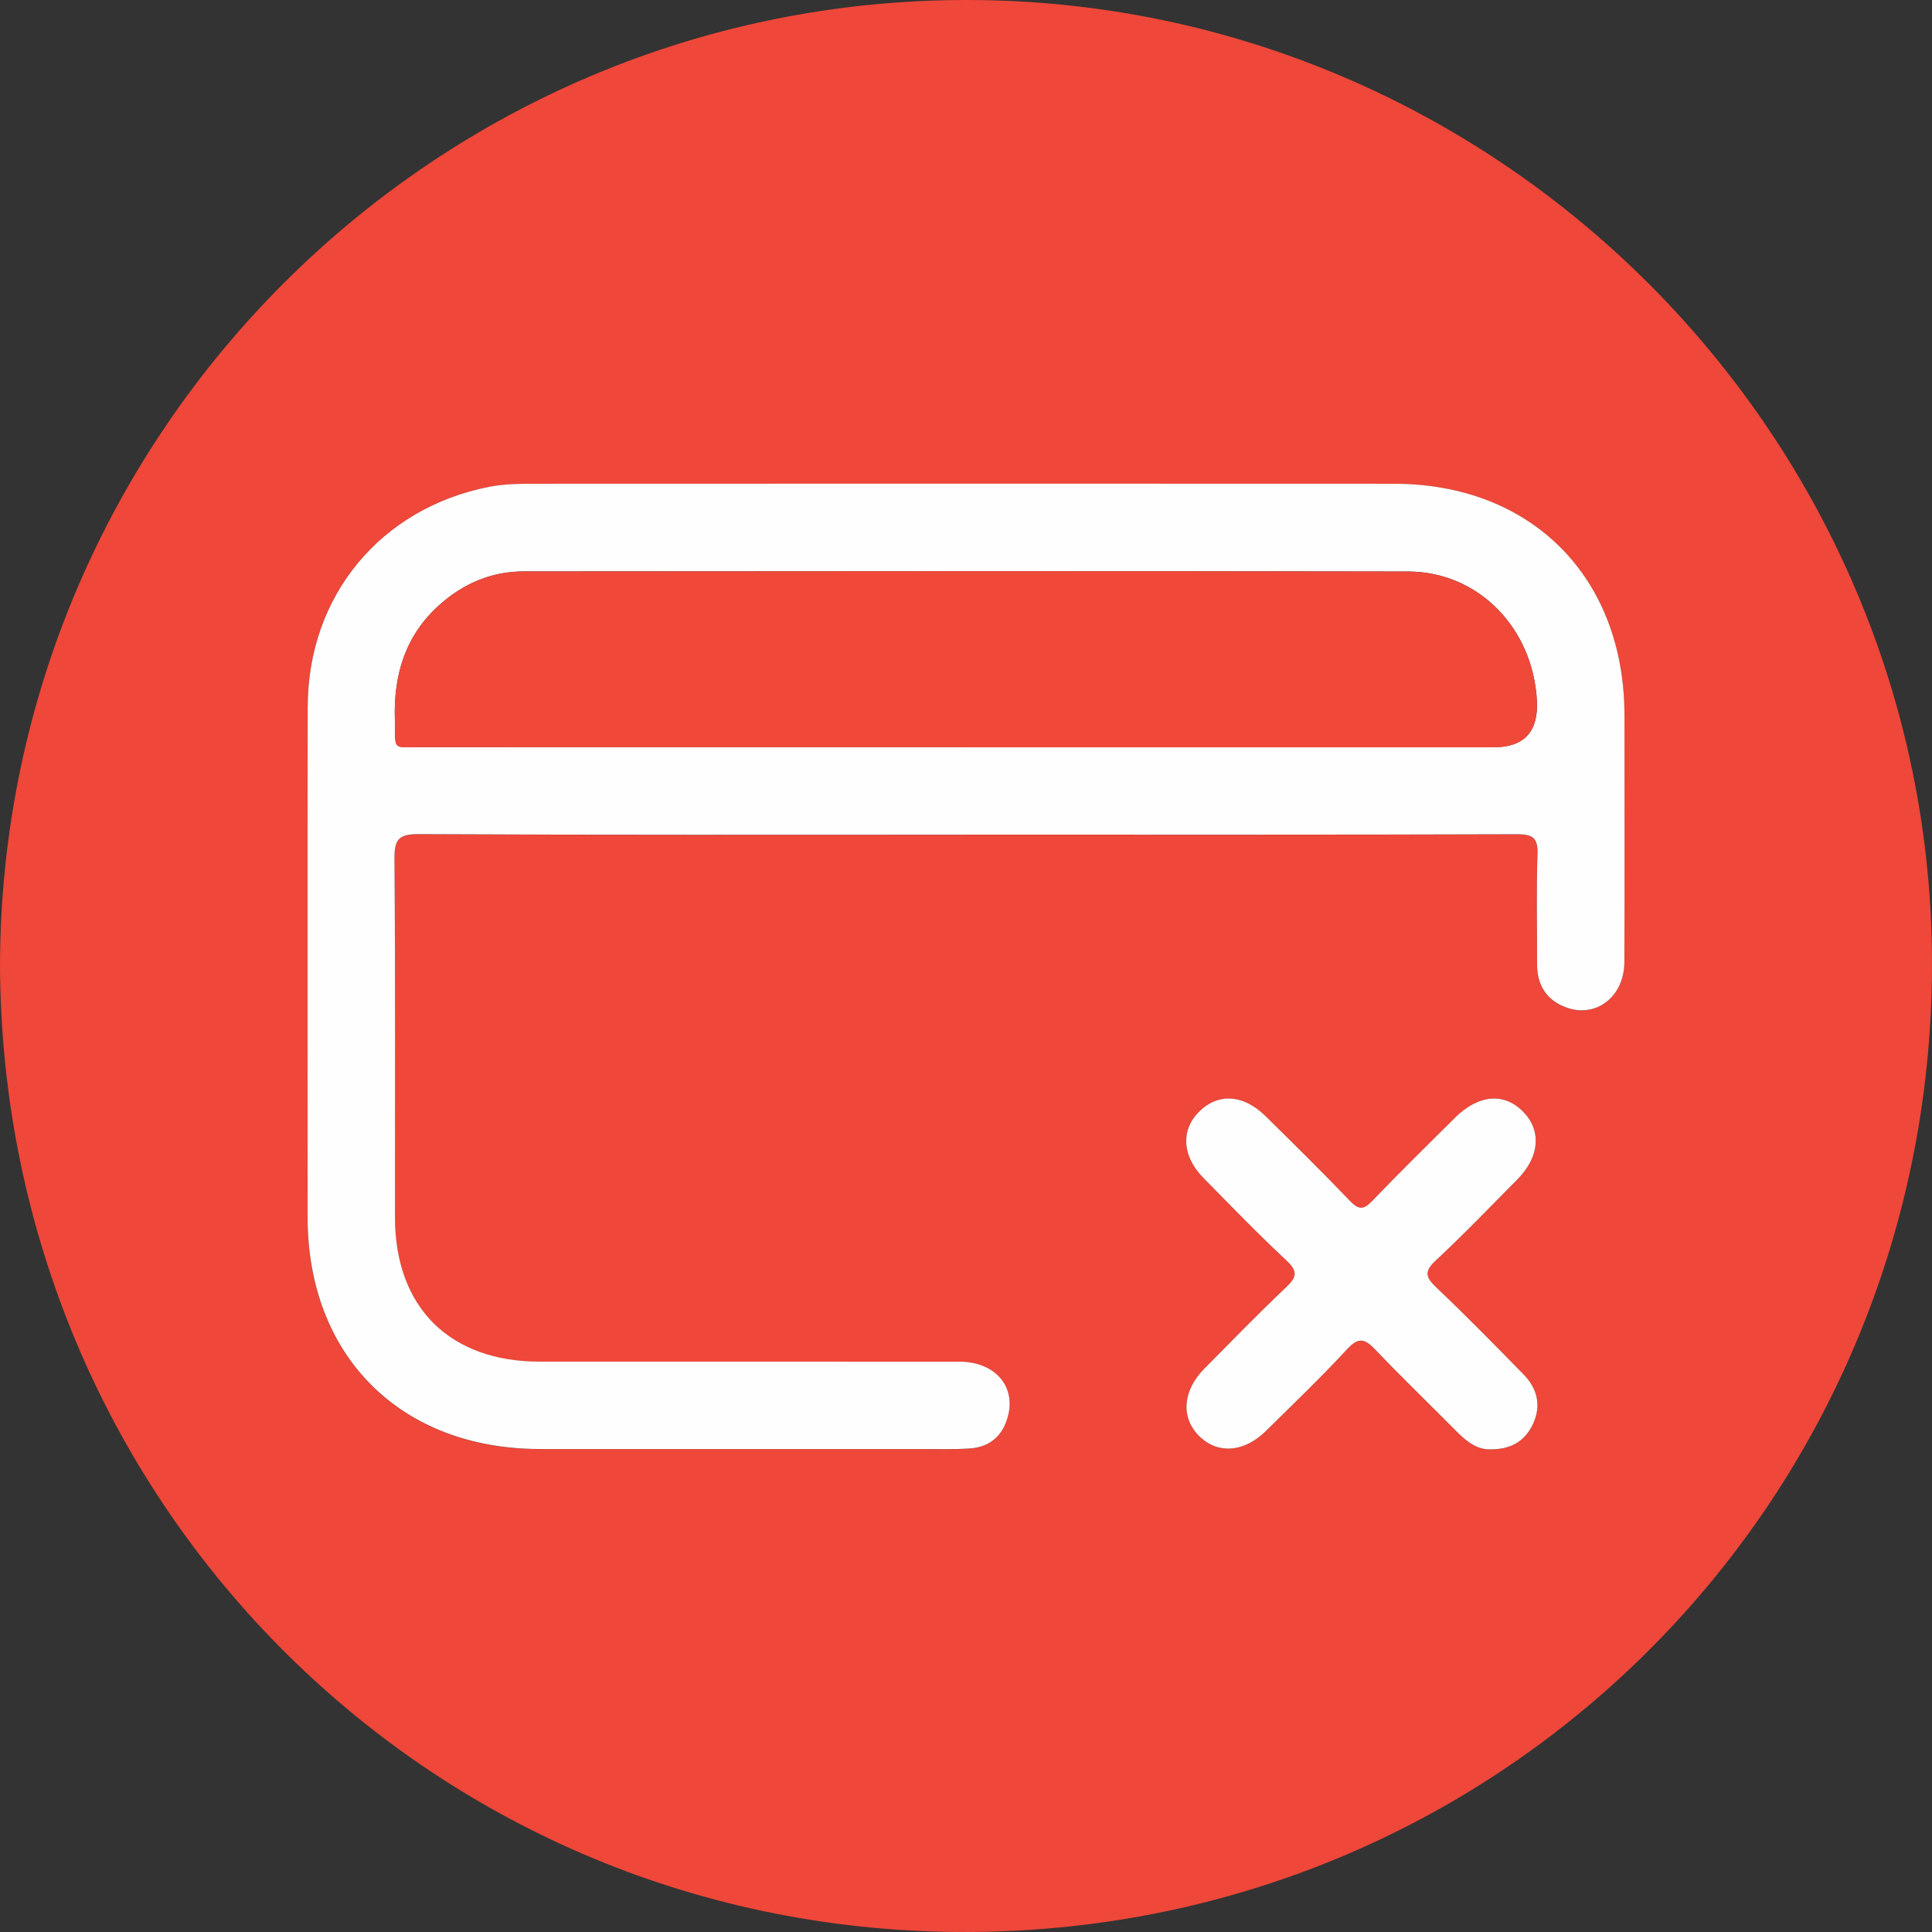 <svg width="72" height="72" viewBox="0 0 72 72" fill="none" xmlns="http://www.w3.org/2000/svg">
<rect x="0" y="0" width="72" height="72" fill="#333333" stroke="none"/>
<g clip-path="url(#clip0_29_176)">
<path d="M0 35.958C0.057 16.064 16.241 -0.047 36.115 -0C55.895 0.047 72.061 16.279 72 36.032C71.939 56.088 55.778 72.178 35.619 71.998C15.843 71.823 0.07 55.848 0 35.958ZM35.994 31.108C42.843 31.108 49.691 31.116 56.54 31.094C57.153 31.092 57.313 31.26 57.295 31.857C57.249 33.21 57.286 34.566 57.28 35.921C57.278 36.696 57.614 37.256 58.334 37.537C59.455 37.971 60.527 37.163 60.533 35.864C60.547 32.796 60.539 29.728 60.537 26.661C60.535 21.518 57.079 18.036 51.949 18.032C41.319 18.026 30.688 18.03 20.057 18.032C19.444 18.032 18.831 18.028 18.224 18.147C14.183 18.945 11.475 22.205 11.465 26.345C11.451 32.685 11.461 39.025 11.461 45.366C11.461 50.541 14.927 54 20.116 54.005C24.844 54.009 29.571 54.005 34.299 54.005C34.912 54.005 35.527 54.025 36.137 53.984C36.918 53.931 37.396 53.475 37.576 52.723C37.836 51.626 37.039 50.752 35.76 50.75C30.546 50.744 25.334 50.75 20.12 50.748C16.753 50.748 14.72 48.726 14.718 45.368C14.714 40.92 14.734 36.471 14.699 32.023C14.693 31.307 14.83 31.086 15.599 31.09C22.397 31.125 29.194 31.11 35.992 31.11L35.994 31.108ZM55.518 54.015C56.325 54.027 56.842 53.695 57.135 53.059C57.446 52.38 57.288 51.747 56.782 51.226C55.712 50.129 54.636 49.036 53.526 47.98C53.126 47.601 53.069 47.385 53.507 46.977C54.552 46.003 55.544 44.97 56.551 43.953C57.373 43.122 57.455 42.148 56.778 41.447C56.067 40.709 55.106 40.783 54.224 41.656C53.191 42.681 52.15 43.701 51.144 44.752C50.814 45.099 50.632 45.093 50.304 44.751C49.279 43.68 48.221 42.642 47.168 41.601C46.332 40.775 45.381 40.725 44.669 41.449C43.997 42.134 44.059 43.098 44.844 43.895C45.866 44.933 46.877 45.981 47.941 46.975C48.377 47.383 48.326 47.599 47.924 47.98C46.885 48.962 45.889 49.99 44.883 51.007C44.075 51.823 43.999 52.825 44.682 53.512C45.37 54.203 46.36 54.138 47.182 53.326C48.201 52.321 49.234 51.328 50.205 50.281C50.638 49.813 50.873 49.895 51.263 50.307C52.265 51.363 53.316 52.372 54.341 53.406C54.696 53.765 55.087 54.023 55.518 54.015Z" fill="#EF4739"/>
<path d="M35.994 31.106C29.196 31.106 22.399 31.121 15.601 31.086C14.835 31.082 14.695 31.303 14.701 32.019C14.736 36.467 14.716 40.916 14.72 45.364C14.722 48.722 16.755 50.744 20.122 50.744C25.336 50.744 30.548 50.742 35.762 50.746C37.041 50.746 37.838 51.622 37.578 52.719C37.4 53.474 36.922 53.929 36.139 53.98C35.529 54.021 34.914 54.001 34.301 54.001C29.573 54.001 24.846 54.005 20.118 54.001C14.929 53.996 11.465 50.537 11.463 45.362C11.463 39.021 11.453 32.681 11.467 26.341C11.475 22.201 14.185 18.941 18.227 18.143C18.833 18.024 19.446 18.028 20.059 18.028C30.69 18.024 41.321 18.022 51.952 18.028C57.079 18.032 60.537 21.514 60.539 26.657C60.539 29.724 60.549 32.792 60.535 35.859C60.529 37.16 59.457 37.968 58.336 37.533C57.616 37.254 57.278 36.692 57.282 35.917C57.286 34.562 57.252 33.206 57.297 31.853C57.317 31.254 57.155 31.088 56.542 31.09C49.693 31.113 42.845 31.104 35.996 31.104L35.994 31.106ZM35.959 27.848H55.663C56.796 27.848 57.334 27.273 57.276 26.124C57.141 23.419 55.102 21.305 52.484 21.299C41.495 21.276 30.507 21.287 19.518 21.295C18.323 21.295 17.277 21.742 16.384 22.537C15.105 23.677 14.666 25.143 14.716 26.808C14.748 27.99 14.578 27.844 15.72 27.844C22.467 27.848 29.214 27.846 35.961 27.846L35.959 27.848Z" fill="#FFFEFE"/>
<path d="M55.518 54.013C55.085 54.021 54.696 53.761 54.341 53.404C53.316 52.368 52.265 51.359 51.263 50.306C50.871 49.893 50.638 49.811 50.205 50.279C49.234 51.329 48.201 52.319 47.182 53.324C46.36 54.136 45.37 54.202 44.682 53.51C43.999 52.826 44.073 51.823 44.883 51.005C45.889 49.988 46.887 48.96 47.924 47.978C48.326 47.599 48.377 47.381 47.941 46.973C46.877 45.981 45.864 44.931 44.844 43.894C44.059 43.096 43.997 42.132 44.669 41.447C45.381 40.723 46.332 40.773 47.168 41.599C48.223 42.639 49.279 43.678 50.304 44.749C50.632 45.091 50.814 45.097 51.144 44.751C52.15 43.699 53.191 42.68 54.224 41.654C55.106 40.781 56.067 40.707 56.778 41.445C57.454 42.147 57.373 43.12 56.551 43.951C55.544 44.968 54.552 46.001 53.507 46.975C53.068 47.383 53.128 47.599 53.526 47.978C54.636 49.034 55.712 50.127 56.782 51.224C57.288 51.743 57.448 52.377 57.135 53.057C56.842 53.693 56.325 54.025 55.518 54.013Z" fill="#FFFEFE"/>
<path d="M35.959 27.848C29.212 27.848 22.465 27.85 15.718 27.846C14.576 27.846 14.748 27.992 14.714 26.811C14.666 25.145 15.103 23.679 16.382 22.539C17.273 21.744 18.321 21.297 19.516 21.297C30.505 21.288 41.493 21.278 52.482 21.301C55.098 21.307 57.139 23.421 57.274 26.126C57.331 27.275 56.794 27.85 55.661 27.85H35.957L35.959 27.848Z" fill="#F0493A"/>
</g>
<defs>
<clipPath id="clip0_29_176">
<rect width="72" height="72" fill="white"/>
</clipPath>
</defs>
</svg>
